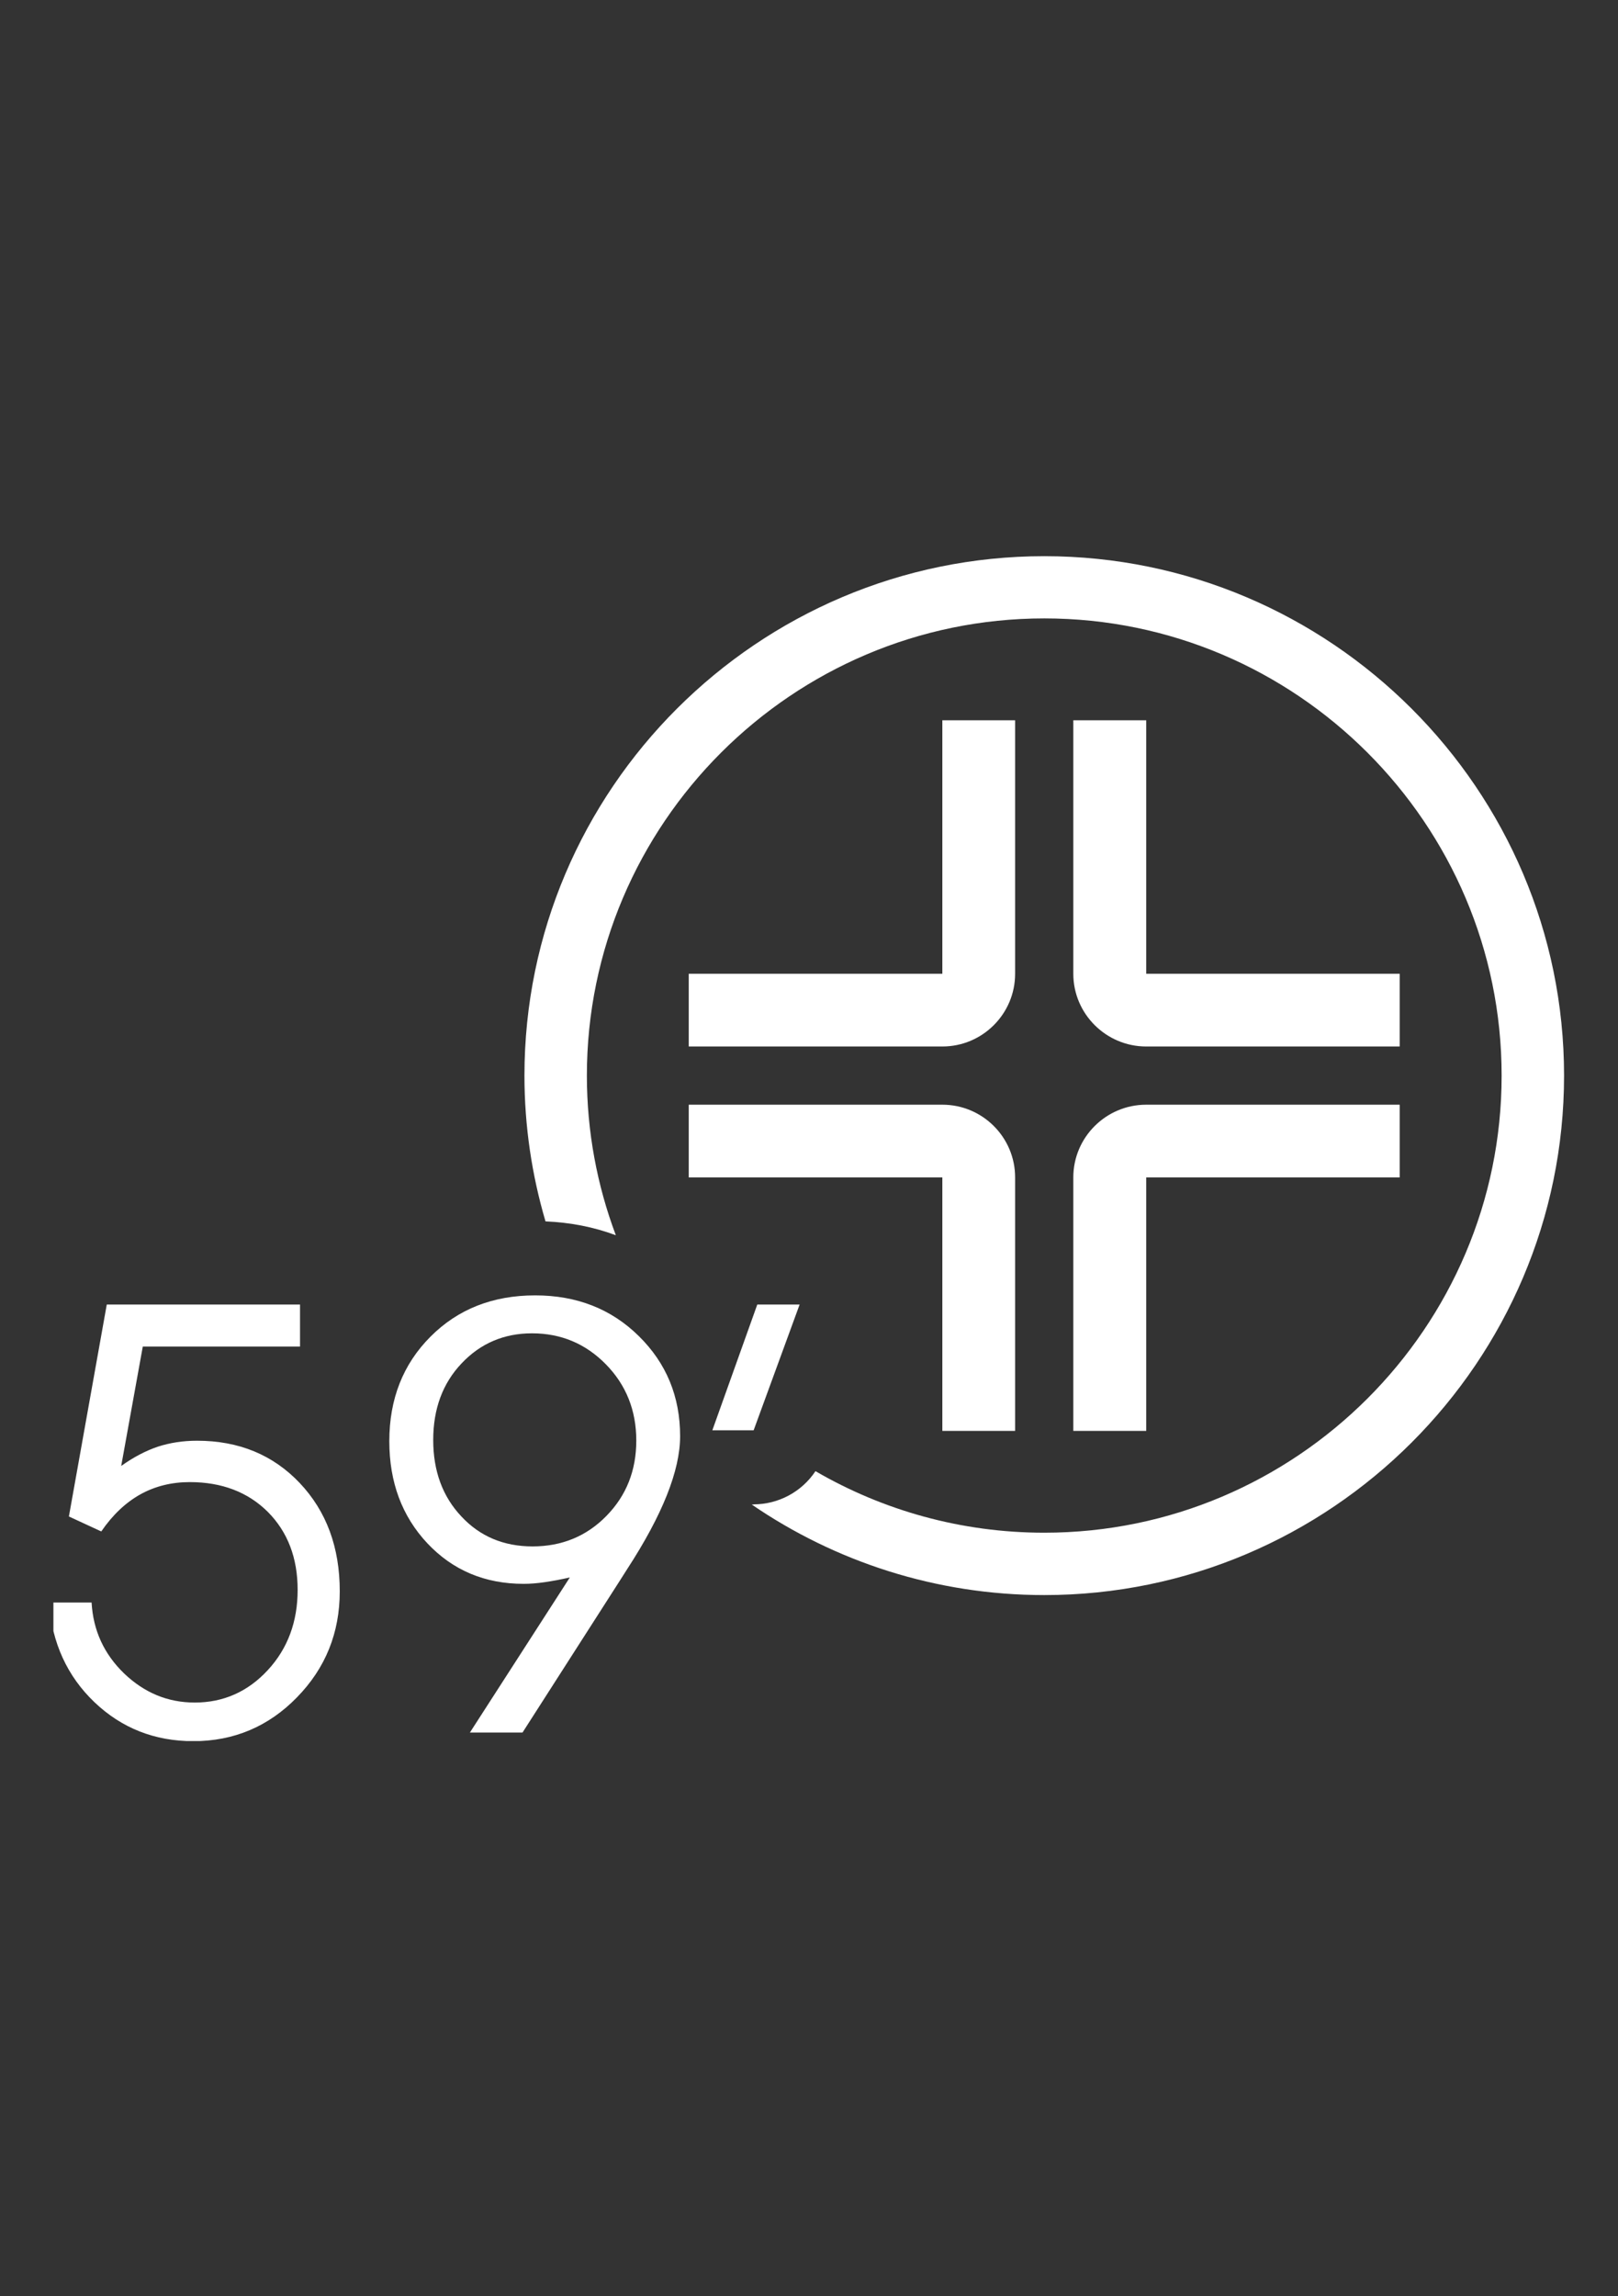 <?xml version="1.0" encoding="UTF-8" standalone="no"?>
<!-- Created with Inkscape (http://www.inkscape.org/) -->

<svg
   version="1.1"
   id="svg2"
   width="559.37"
   height="793.701"
   viewBox="0 0 559.37 793.701"
   sodipodi:docname="hygiene-plus.svg"
   inkscape:export-filename="hygiene-plus.png"
   inkscape:export-xdpi="10.983783"
   inkscape:export-ydpi="10.983783"
   inkscape:version="1.2.1 (9c6d41e410, 2022-07-14)"
   xmlns:inkscape="http://www.inkscape.org/namespaces/inkscape"
   xmlns:sodipodi="http://sodipodi.sourceforge.net/DTD/sodipodi-0.dtd"
   xmlns="http://www.w3.org/2000/svg"
   xmlns:svg="http://www.w3.org/2000/svg">
  <rect x="0" y="0" width="559.37" height="793.701" fill="#333333" stroke="none"/>
  <defs
     id="defs6">
    <clipPath
       clipPathUnits="userSpaceOnUse"
       id="clipPath7974">
      <path
         d="m 48.54,230.956 h 20.3 v 15.92 H 48.54 Z"
         id="path7972" />
    </clipPath>
  </defs>
  <sodipodi:namedview
     id="namedview4"
     pagecolor="#000000"
     bordercolor="#cccccc"
     borderopacity="1"
     inkscape:showpageshadow="0"
     inkscape:pageopacity="0"
     inkscape:pagecheckerboard="0"
     inkscape:deskcolor="#d1d1d1"
     showgrid="false"
     inkscape:zoom="0.84100809"
     inkscape:cx="171.22309"
     inkscape:cy="419.13984"
     inkscape:window-width="1920"
     inkscape:window-height="1002"
     inkscape:window-x="0"
     inkscape:window-y="0"
     inkscape:window-maximized="1"
     inkscape:current-layer="g8" />
  <g
     id="g8"
     inkscape:groupmode="layer"
     inkscape:label="43033251 co e_cso e 5d_5t itdeenesfr"
     transform="matrix(1.333,0,0,-1.333,0,793.701)">
    <g
       id="g7968"
       transform="matrix(19.299,0,0,19.299,-922.92,-4313.26)"
       style="fill:#ffffff">
      <g
         id="g7970"
         clip-path="url(#clipPath7974)"
         style="fill:#ffffff">
        <path
           d="m 60.486,240.288 h -3.408 v 0.977 h 3.408 v 3.406 h 0.978 v -3.406 c 0,-0.538 -0.438,-0.977 -0.978,-0.977 z m 2.74,0 h 3.406 v 0.977 h -3.406 v 3.406 h -0.98 v -3.406 c 0,-0.538 0.44,-0.977 0.98,-0.977 z m 0,-0.782 h 3.406 v -0.977 h -3.406 v -3.406 h -0.98 v 3.406 c 0,0.539 0.44,0.977 0.98,0.977 z m -2.74,0 h -3.408 v -0.977 h 3.408 v -3.406 h 0.978 v 3.406 c 0,0.539 -0.438,0.977 -0.978,0.977 z m 1.37,6.534 v 0 c 3.385,0 6.146,-2.76 6.146,-6.143 0,-3.383 -2.761,-6.142 -6.146,-6.142 -1.119,0 -2.169,0.301 -3.075,0.827 -0.185,-0.279 -0.499,-0.446 -0.831,-0.446 v -0.002 h -0.026 c 1.12,-0.767 2.476,-1.217 3.932,-1.217 3.847,0 6.985,3.136 6.985,6.98 0,3.845 -3.138,6.979 -6.985,6.979 -3.847,0 -6.986,-3.134 -6.986,-6.979 0,-0.679 0.1,-1.338 0.283,-1.959 0.333,-0.014 0.648,-0.075 0.945,-0.186 -0.251,0.668 -0.389,1.391 -0.389,2.145 0,3.383 2.762,6.143 6.147,6.143"
           style="fill:#ffffff;fill-opacity:1;fill-rule:evenodd;stroke:none"
           id="path7976" />
        <path
           d="m 48.48,232.817 h 0.573 c 0.021,-0.375 0.167,-0.692 0.437,-0.953 0.272,-0.26 0.587,-0.391 0.949,-0.391 0.386,0 0.715,0.146 0.983,0.437 0.267,0.289 0.4,0.65 0.4,1.076 0,0.431 -0.134,0.78 -0.4,1.048 -0.268,0.267 -0.619,0.401 -1.05,0.401 -0.244,0 -0.466,-0.055 -0.664,-0.165 -0.197,-0.11 -0.372,-0.275 -0.525,-0.498 l -0.435,0.201 0.509,2.848 h 2.597 v -0.565 h -2.113 l -0.29,-1.604 c 0.167,0.119 0.33,0.204 0.492,0.259 0.164,0.053 0.339,0.08 0.527,0.08 0.562,0 1.022,-0.19 1.381,-0.569 0.358,-0.379 0.537,-0.863 0.537,-1.454 0,-0.558 -0.191,-1.032 -0.575,-1.425 -0.382,-0.392 -0.848,-0.589 -1.393,-0.589 -0.518,0 -0.962,0.174 -1.329,0.524 -0.365,0.349 -0.57,0.795 -0.611,1.338 z m 6.499,0.754 c 0.394,0 0.727,0.137 0.994,0.411 0.267,0.273 0.4,0.61 0.4,1.011 0,0.404 -0.136,0.747 -0.409,1.025 -0.272,0.277 -0.602,0.416 -0.993,0.416 -0.376,0 -0.692,-0.135 -0.945,-0.403 -0.255,-0.268 -0.382,-0.612 -0.382,-1.03 0,-0.417 0.126,-0.76 0.378,-1.027 0.25,-0.269 0.57,-0.403 0.957,-0.403 z m -0.135,-2.501 h -0.707 l 1.343,2.084 c -0.123,-0.028 -0.236,-0.049 -0.34,-0.064 -0.103,-0.015 -0.196,-0.022 -0.28,-0.022 -0.522,0 -0.953,0.182 -1.295,0.545 -0.341,0.364 -0.511,0.821 -0.511,1.372 0,0.566 0.184,1.034 0.553,1.404 0.368,0.37 0.838,0.555 1.407,0.555 0.558,0 1.023,-0.182 1.393,-0.547 0.371,-0.365 0.555,-0.814 0.555,-1.345 0,-0.461 -0.237,-1.057 -0.712,-1.787 -0.044,-0.07 -0.078,-0.124 -0.103,-0.162 z m 3.107,4.061 h -0.556 l 0.604,1.69 h 0.569 l -0.618,-1.69"
           style="fill:#ffffff;fill-opacity:1;fill-rule:nonzero;stroke:none"
           id="path7978" />
      </g>
    </g>
  </g>
</svg>
